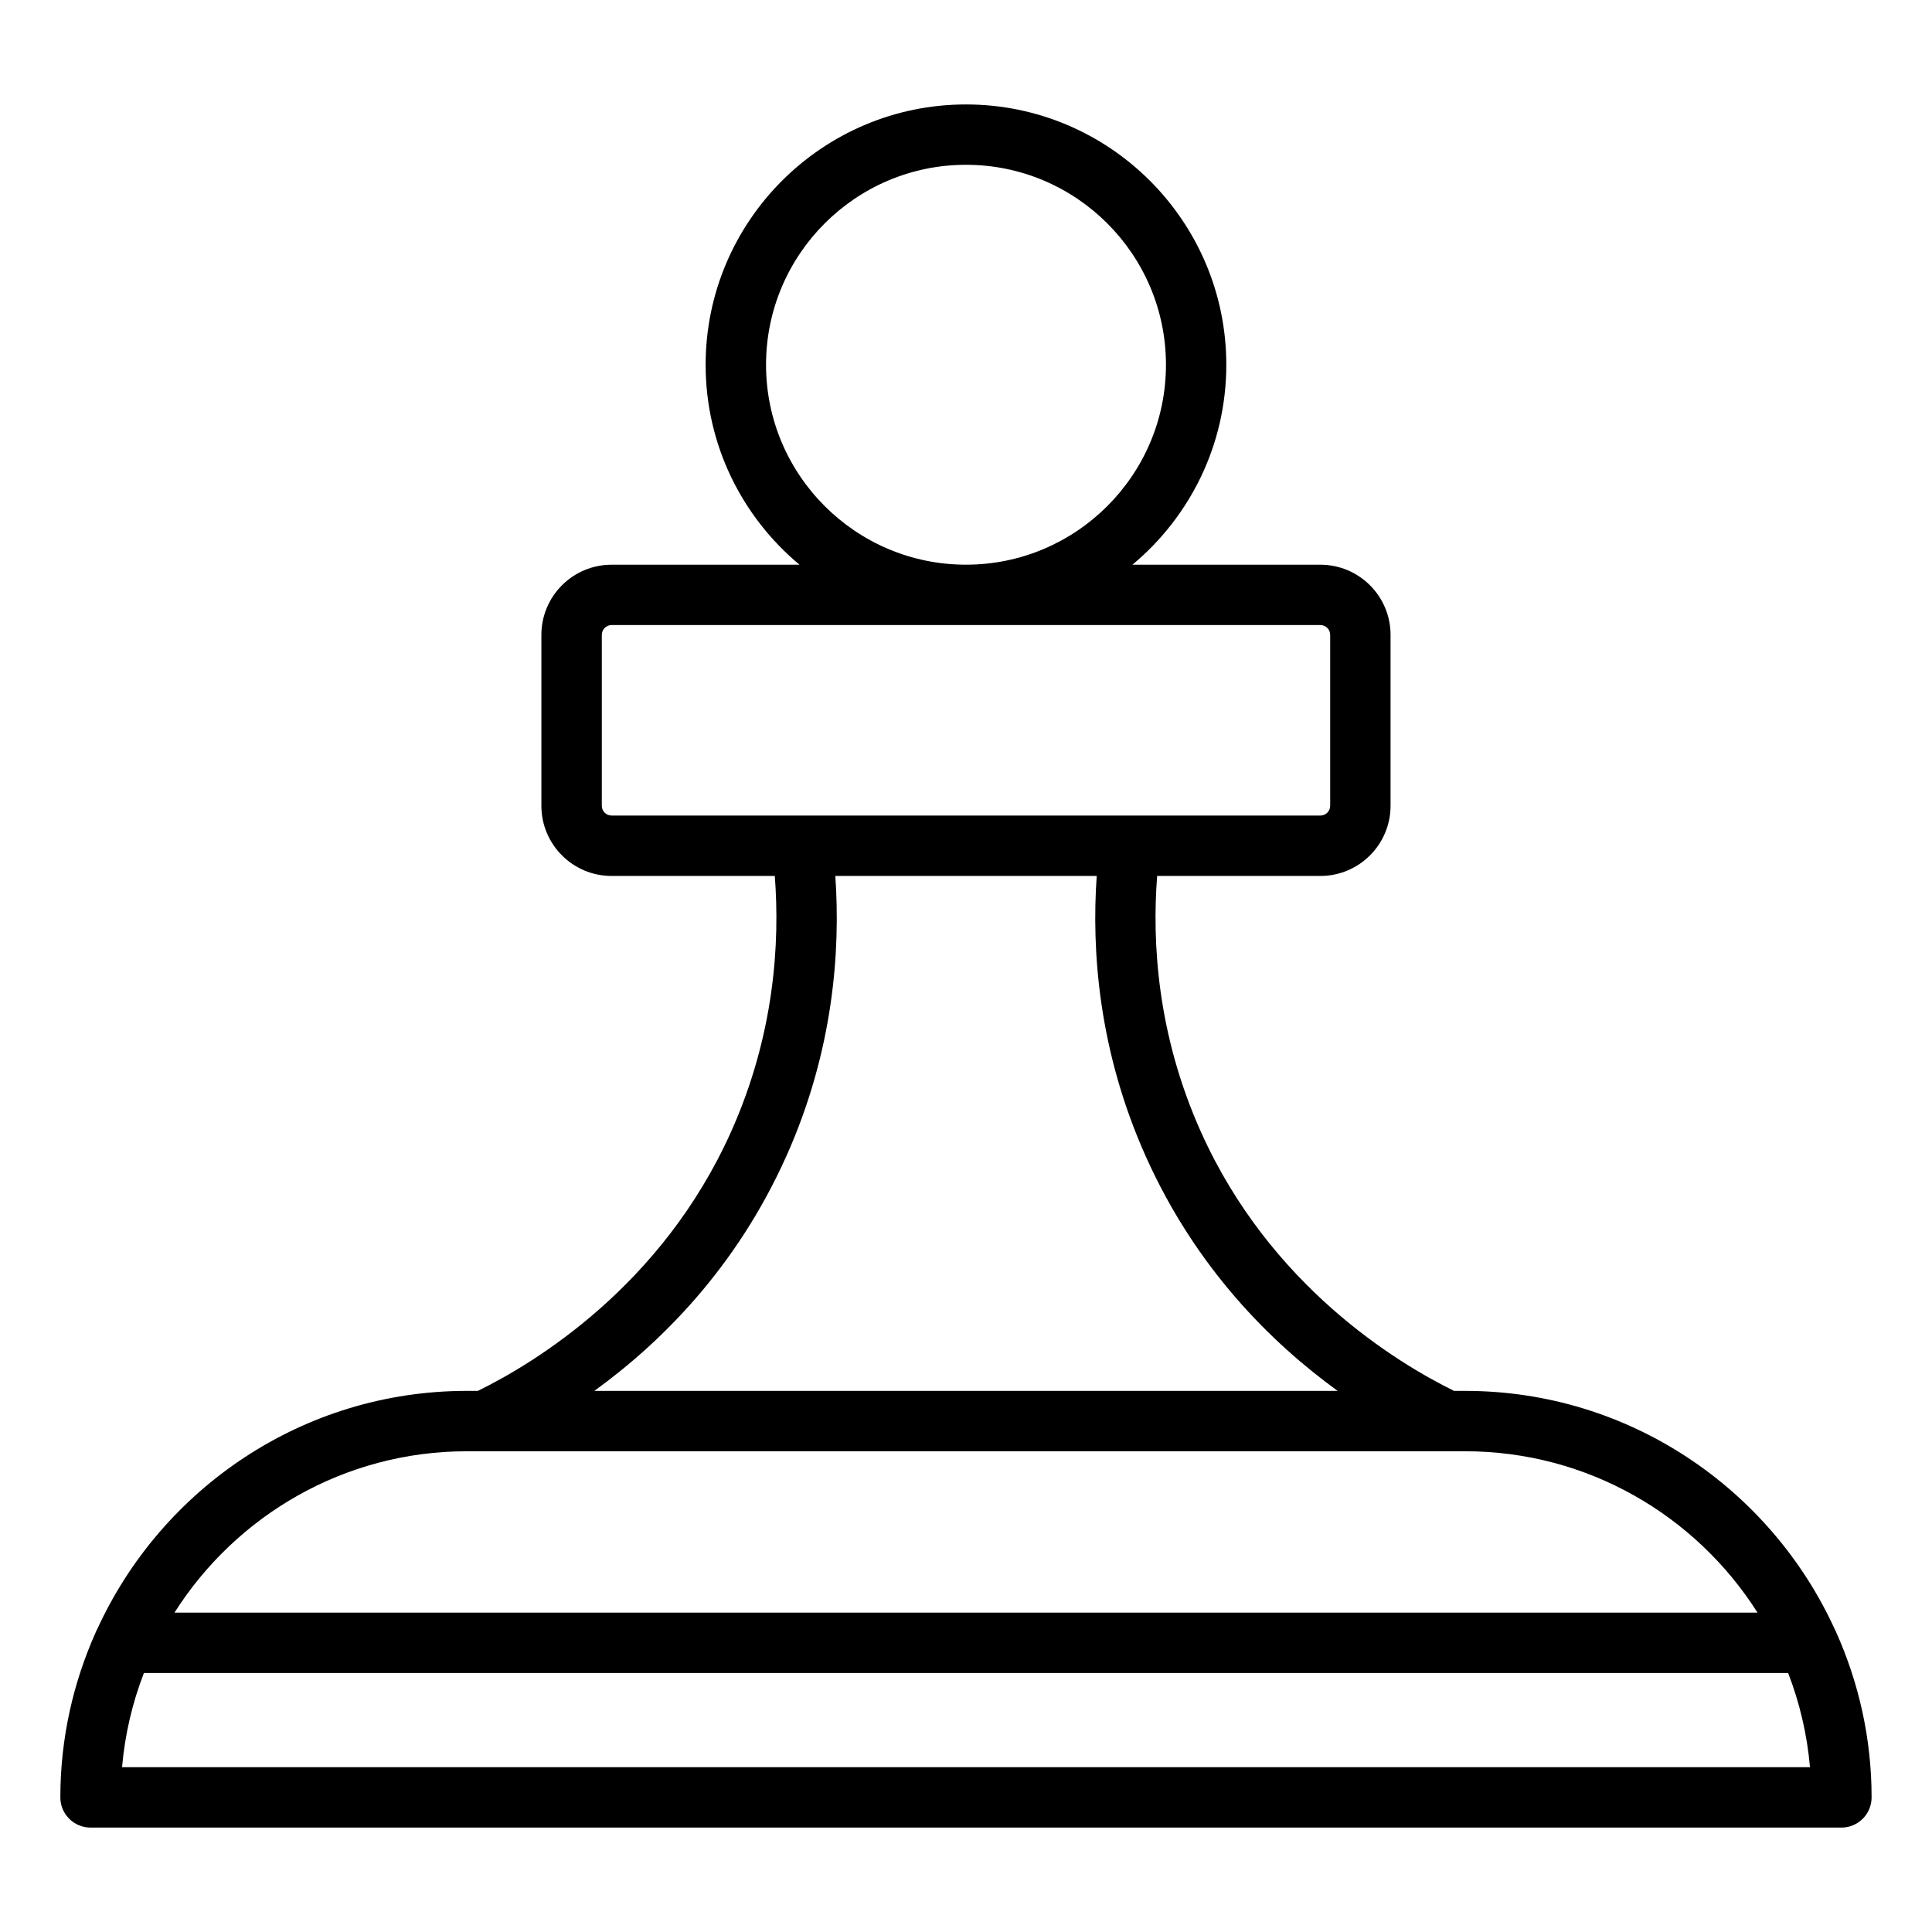 <?xml version="1.0" encoding="UTF-8"?>
<svg id="Layer_1" data-name="Layer 1" xmlns="http://www.w3.org/2000/svg" viewBox="0 0 64 64">
  <defs>
    <style>
      .cls-1 {
        fill: #000;
        stroke-width: 0px;
      }
    </style>
  </defs>
  <path class="cls-1" d="M60.774,53.961c-2.126-4.644-6.807-7.886-12.24-7.886h-.366c-1.897-.932-6.096-3.476-8.385-8.578-1.444-3.217-1.623-6.265-1.451-8.48h5.408c1.282,0,2.324-1.043,2.324-2.324v-5.662c0-1.281-1.042-2.324-2.324-2.324h-6.227c1.899-1.583,3.11-3.964,3.11-6.623,0-4.755-3.869-8.624-8.624-8.624s-8.624,3.869-8.624,8.624c0,2.659,1.211,5.04,3.11,6.623h-6.227c-1.282,0-2.324,1.043-2.324,2.324v5.662c0,1.281,1.042,2.324,2.324,2.324h5.408c.171,2.216-.008,5.263-1.451,8.48-2.289,5.102-6.488,7.646-8.385,8.578h-.366c-5.433,0-10.113,3.241-12.239,7.885-.021.039-.041.076-.057.118-.746,1.672-1.169,3.517-1.169,5.463,0,.553.448,1,1,1h58c.552,0,1-.447,1-1,0-1.945-.423-3.791-1.169-5.463-.015-.042-.036-.078-.057-.117ZM25.376,12.083c0-3.652,2.971-6.624,6.624-6.624s6.624,2.972,6.624,6.624-2.971,6.623-6.624,6.623-6.624-2.971-6.624-6.623ZM19.936,26.692v-5.662c0-.179.146-.324.324-.324h23.48c.179,0,.324.146.324.324v5.662c0,.179-.146.324-.324.324h-23.48c-.179,0-.324-.146-.324-.324ZM26.042,38.315c1.578-3.518,1.8-6.845,1.629-9.299h8.659c-.171,2.454.051,5.781,1.629,9.299,1.651,3.681,4.135,6.153,6.353,7.76h-24.624c2.218-1.607,4.702-4.079,6.353-7.76ZM15.465,48.075h33.069c4.072,0,7.651,2.137,9.686,5.345H5.78c2.035-3.208,5.614-5.345,9.686-5.345ZM4.043,58.541c.095-1.091.344-2.138.724-3.121h54.467c.38.983.629,2.03.724,3.121H4.043Z"/>
</svg>